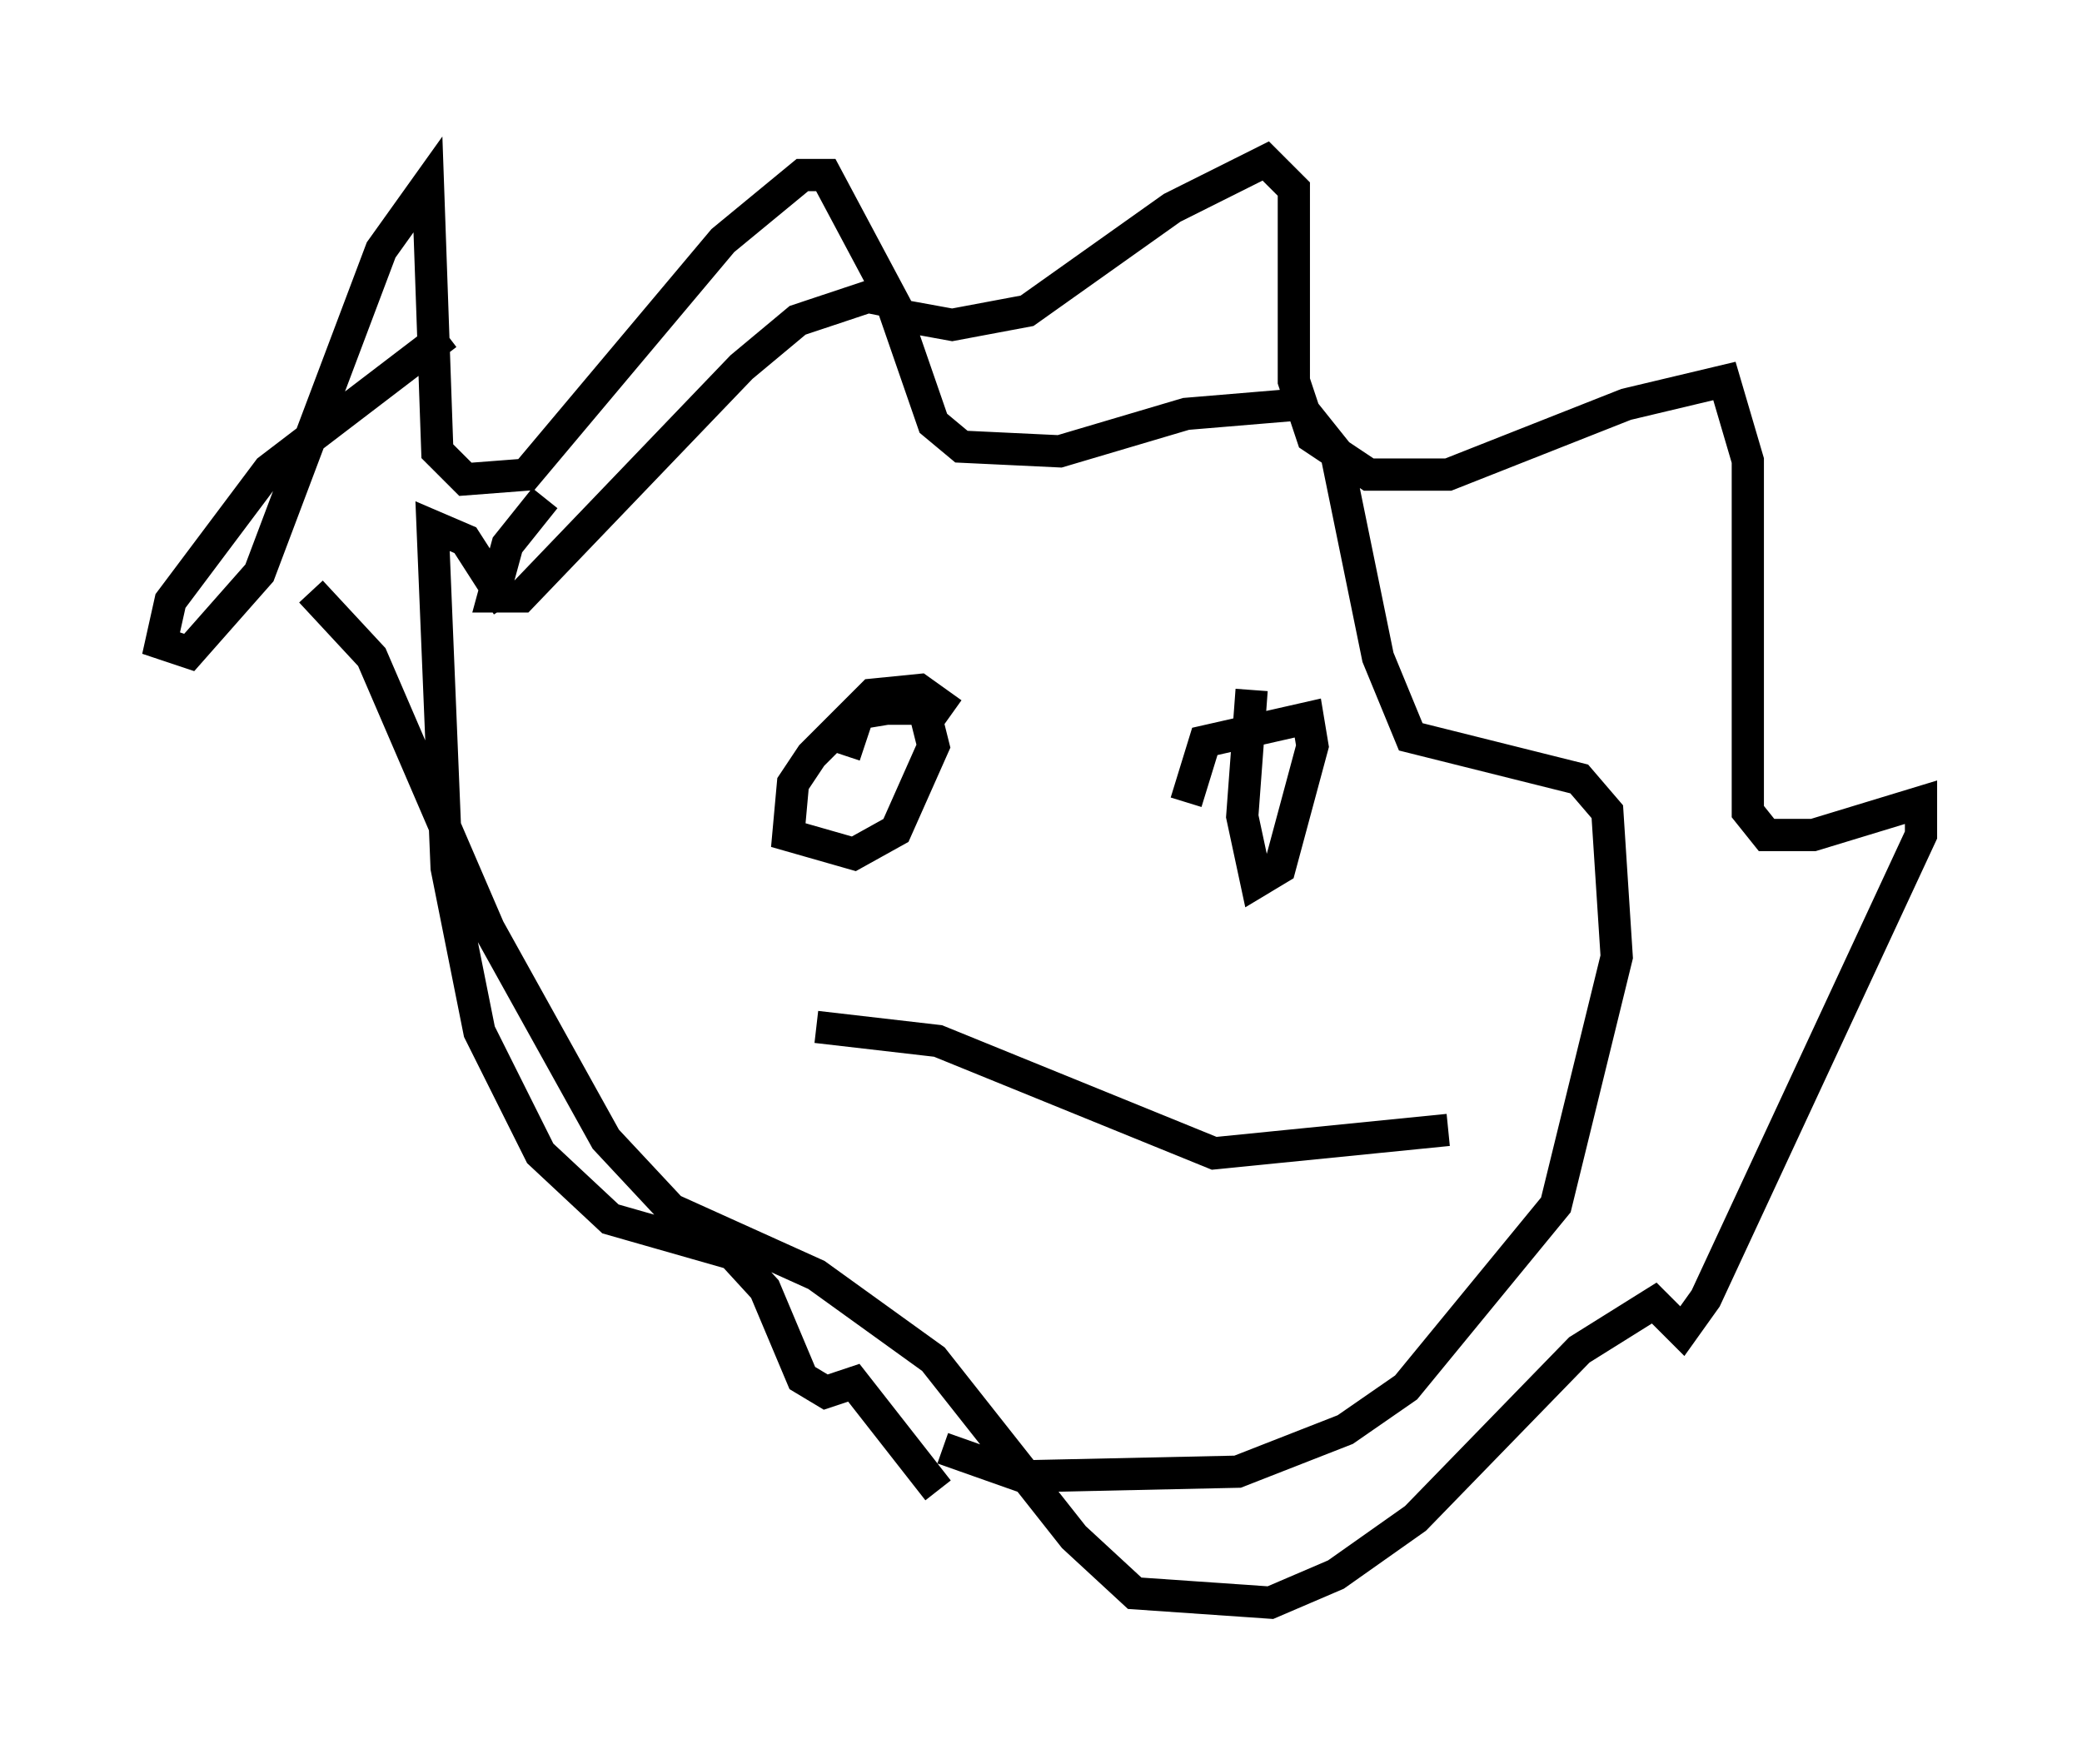<?xml version="1.0" encoding="utf-8" ?>
<svg baseProfile="full" height="54.737" version="1.1" width="64.614" xmlns="http://www.w3.org/2000/svg" xmlns:ev="http://www.w3.org/2001/xml-events" xmlns:xlink="http://www.w3.org/1999/xlink"><defs /><rect fill="white" height="54.737" width="64.614" x="0" y="0" /><path d="M17.927, 15.603 m-1.017, -0.145 l-1.162, 1.453 -0.436, 1.598 l0.872, 0.0 6.827, -7.117 l1.743, -1.453 2.179, -0.726 l0.726, 0.145 1.307, 3.777 l0.872, 0.726 3.05, 0.145 l3.922, -1.162 3.486, -0.291 l1.162, 1.453 1.307, 6.391 l1.017, 2.469 5.229, 1.307 l0.872, 1.017 0.291, 4.503 l-1.888, 7.698 -4.648, 5.665 l-1.888, 1.307 -3.341, 1.307 l-6.682, 0.145 -2.469, -0.872 m-6.246, -5.955 l-4.067, -1.162 -2.179, -2.034 l-1.888, -3.777 -1.017, -5.084 l-0.436, -10.603 1.017, 0.436 l1.307, 2.034 m5.229, 19.318 l1.162, 0.145 1.598, 1.743 l1.162, 2.76 0.726, 0.436 l0.872, -0.291 2.615, 3.341 m0.436, -24.112 l-1.017, -0.726 -1.453, 0.145 l-1.888, 1.888 -0.581, 0.872 l-0.145, 1.598 2.034, 0.581 l1.307, -0.726 1.162, -2.615 l-0.291, -1.162 -1.162, 0.0 l-0.872, 0.145 -0.436, 1.307 m12.637, -2.034 l-0.291, 3.922 0.436, 2.034 l0.726, -0.436 1.017, -3.777 l-0.145, -0.872 -3.196, 0.726 l-0.581, 1.888 m-11.475, 6.972 l3.777, 0.436 8.57, 3.486 l7.263, -0.726 m-31.084, -24.693 l-5.52, 4.212 -3.05, 4.067 l-0.291, 1.307 0.872, 0.291 l2.179, -2.469 3.777, -10.022 l1.453, -2.034 0.291, 8.279 l0.872, 0.872 1.888, -0.145 l6.101, -7.263 2.469, -2.034 l0.726, 0.0 2.324, 4.358 l1.598, 0.291 2.324, -0.436 l4.503, -3.196 2.905, -1.453 l0.872, 0.872 0.0, 5.955 l0.581, 1.743 1.743, 1.162 l2.469, 0.0 5.52, -2.179 l3.05, -0.726 0.726, 2.469 l0.0, 10.894 0.581, 0.726 l1.453, 0.0 3.341, -1.017 l0.0, 1.017 -6.682, 14.38 l-0.726, 1.017 -0.872, -0.872 l-2.324, 1.453 -5.084, 5.229 l-2.469, 1.743 -2.034, 0.872 l-4.212, -0.291 -1.888, -1.743 l-4.358, -5.52 -3.631, -2.615 l-4.503, -2.034 -2.034, -2.179 l-3.631, -6.536 -3.631, -8.425 l-1.888, -2.034 " fill="none" stroke="black" stroke-width="1" /></svg>